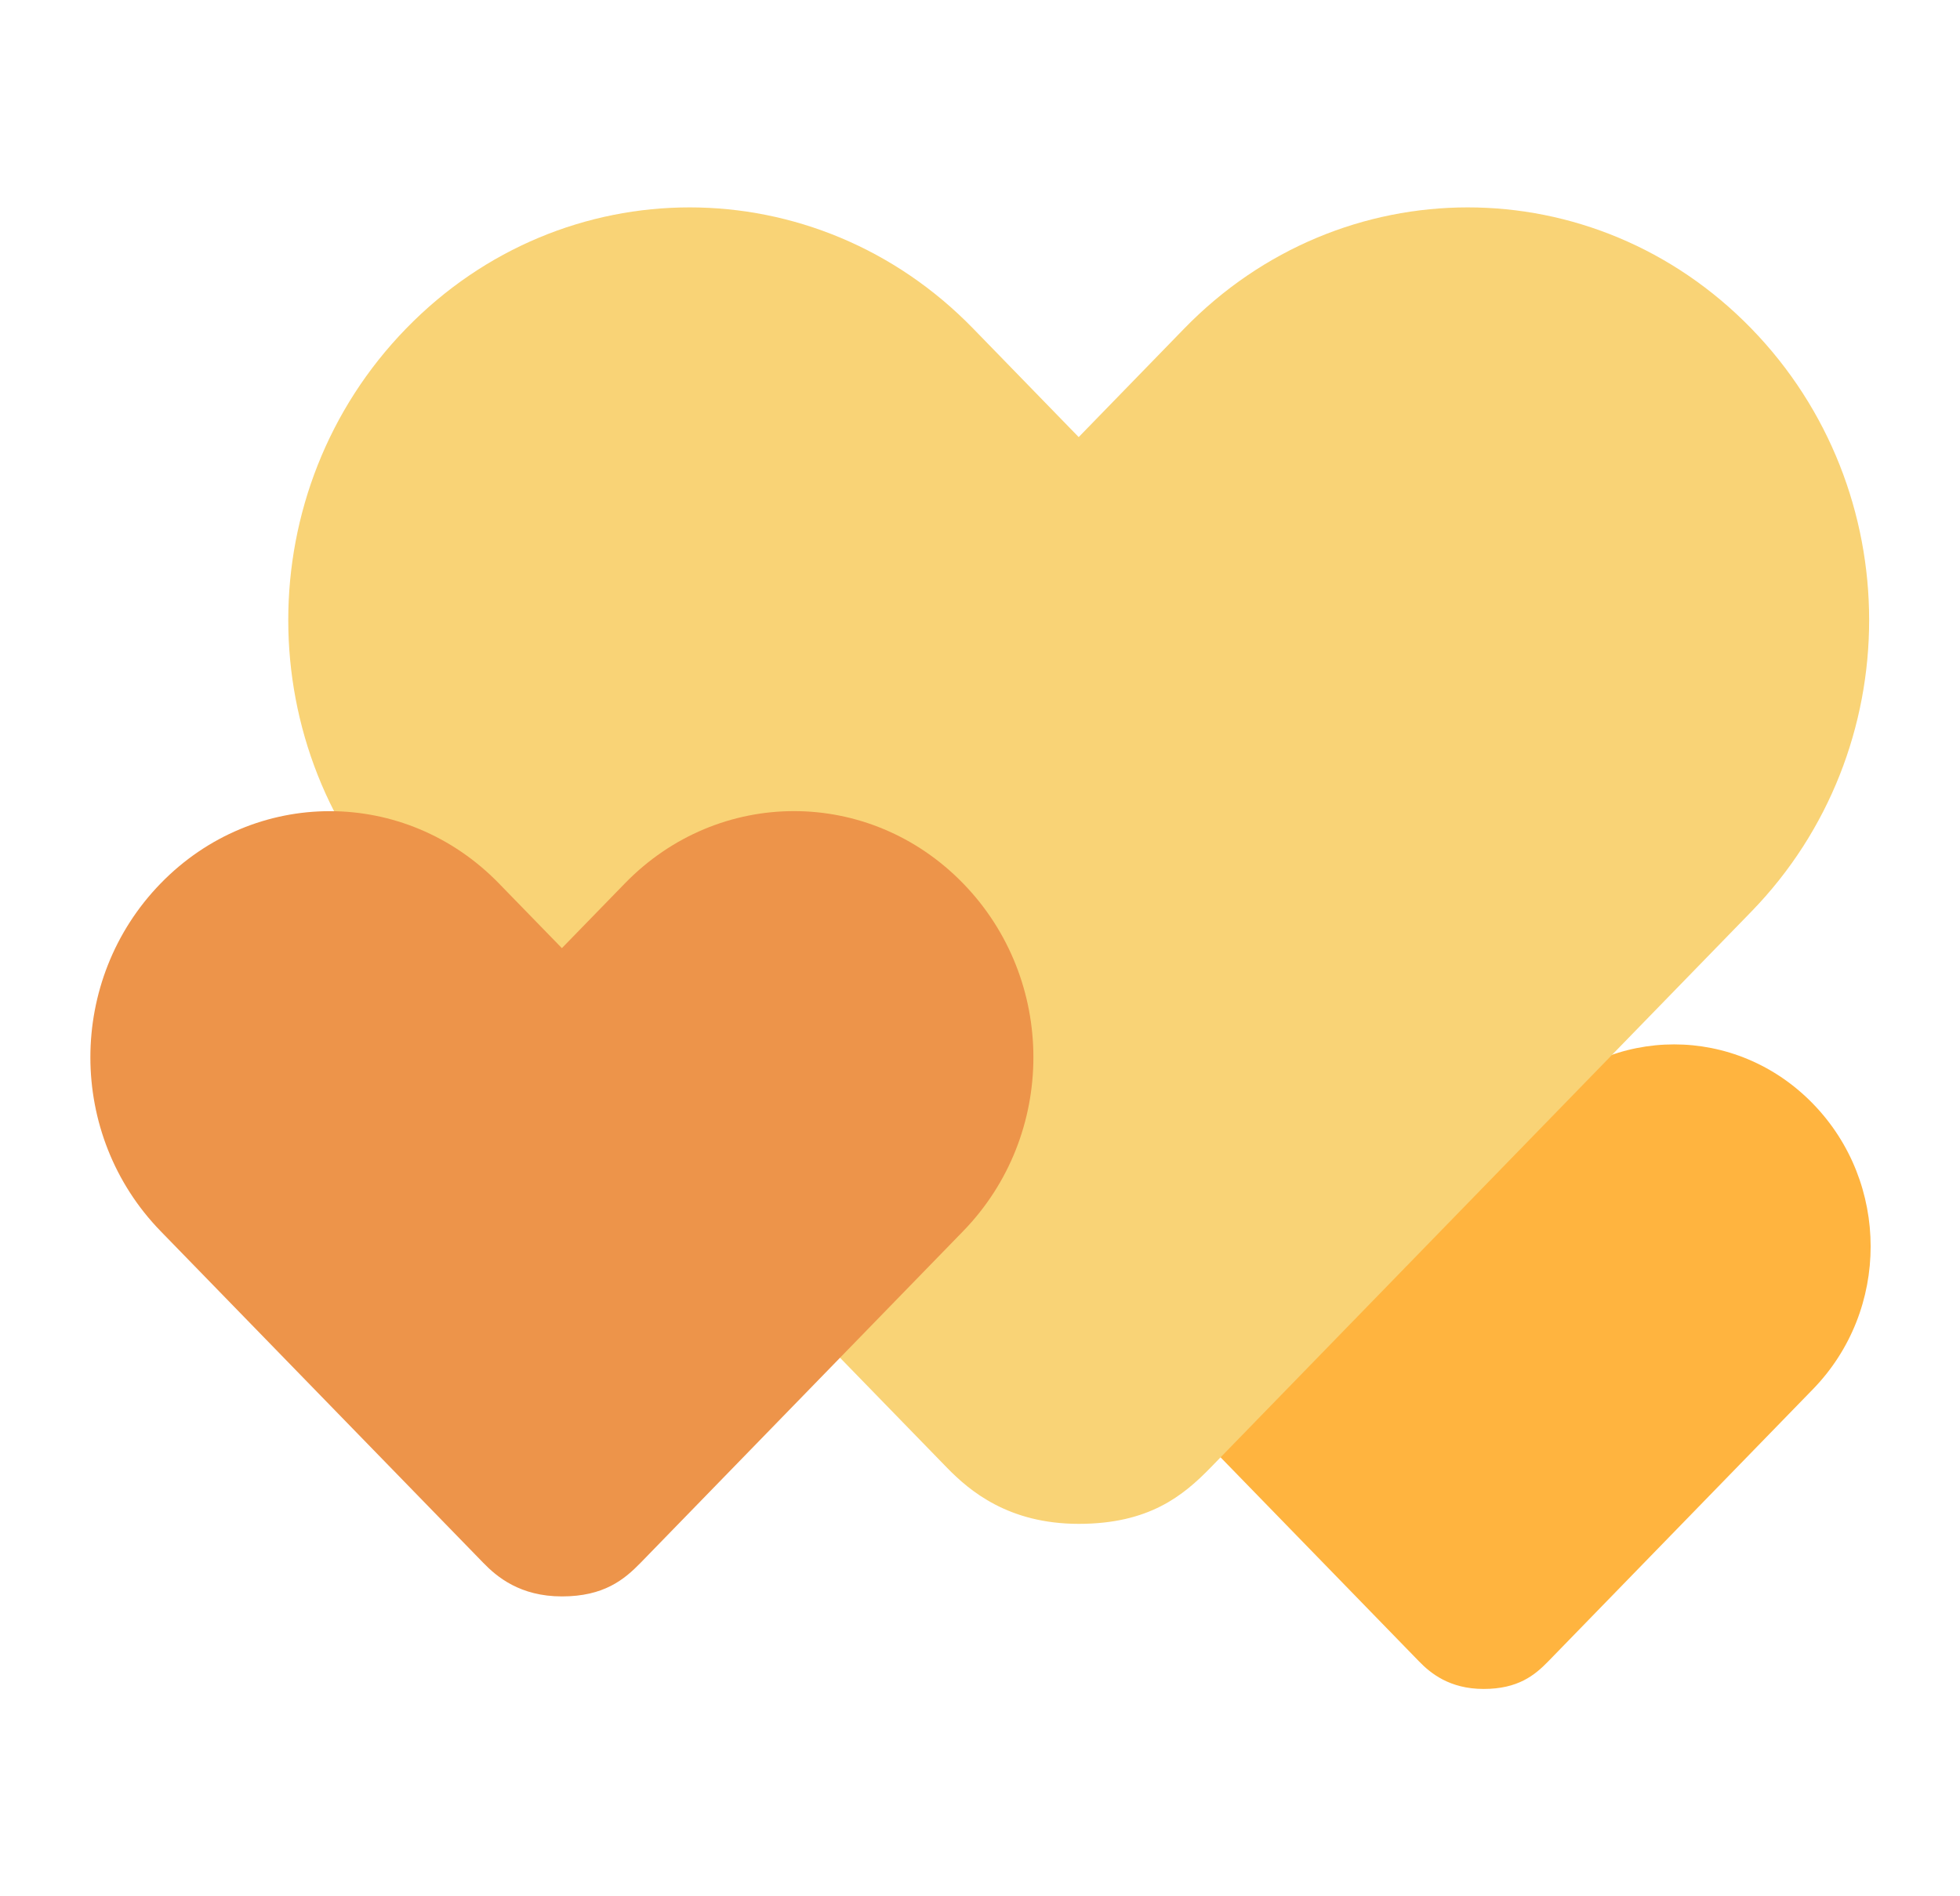 <svg width="31" height="30" viewBox="0 0 31 30" fill="none" xmlns="http://www.w3.org/2000/svg">
<path d="M20.453 16.523C19.659 16.523 18.865 16.836 18.257 17.461C17.041 18.712 17.041 20.727 18.257 21.978L22.444 26.284C22.621 26.466 22.922 26.72 23.466 26.72C24.01 26.72 24.275 26.502 24.487 26.284L28.674 21.978C29.891 20.727 29.891 18.712 28.674 17.461C27.458 16.21 25.499 16.21 24.283 17.461L23.466 18.302L22.648 17.461C22.04 16.836 21.246 16.523 20.453 16.523Z" fill="#FFB43F"/>
<path d="M10.907 3.281C9.286 3.281 7.665 3.92 6.423 5.198C3.938 7.753 3.938 11.867 6.423 14.422L14.975 23.217C15.336 23.588 15.951 24.108 17.062 24.108C18.173 24.108 18.714 23.663 19.148 23.217L27.7 14.422C30.184 11.867 30.184 7.753 27.7 5.198C25.215 2.642 21.215 2.642 18.73 5.198L17.061 6.915L15.392 5.198C14.15 3.92 12.528 3.281 10.907 3.281Z" fill="#F9D376"/>
<path d="M5.216 12.833C4.249 12.833 3.282 13.214 2.541 13.976C1.059 15.5 1.059 17.954 2.541 19.478L7.643 24.724C7.858 24.946 8.225 25.256 8.888 25.256C9.551 25.256 9.873 24.99 10.132 24.724L15.233 19.478C16.715 17.954 16.715 15.5 15.233 13.976C13.751 12.451 11.365 12.451 9.883 13.976L8.887 15L7.891 13.976C7.15 13.214 6.183 12.833 5.216 12.833Z" fill="#ED944A"/>
</svg>
